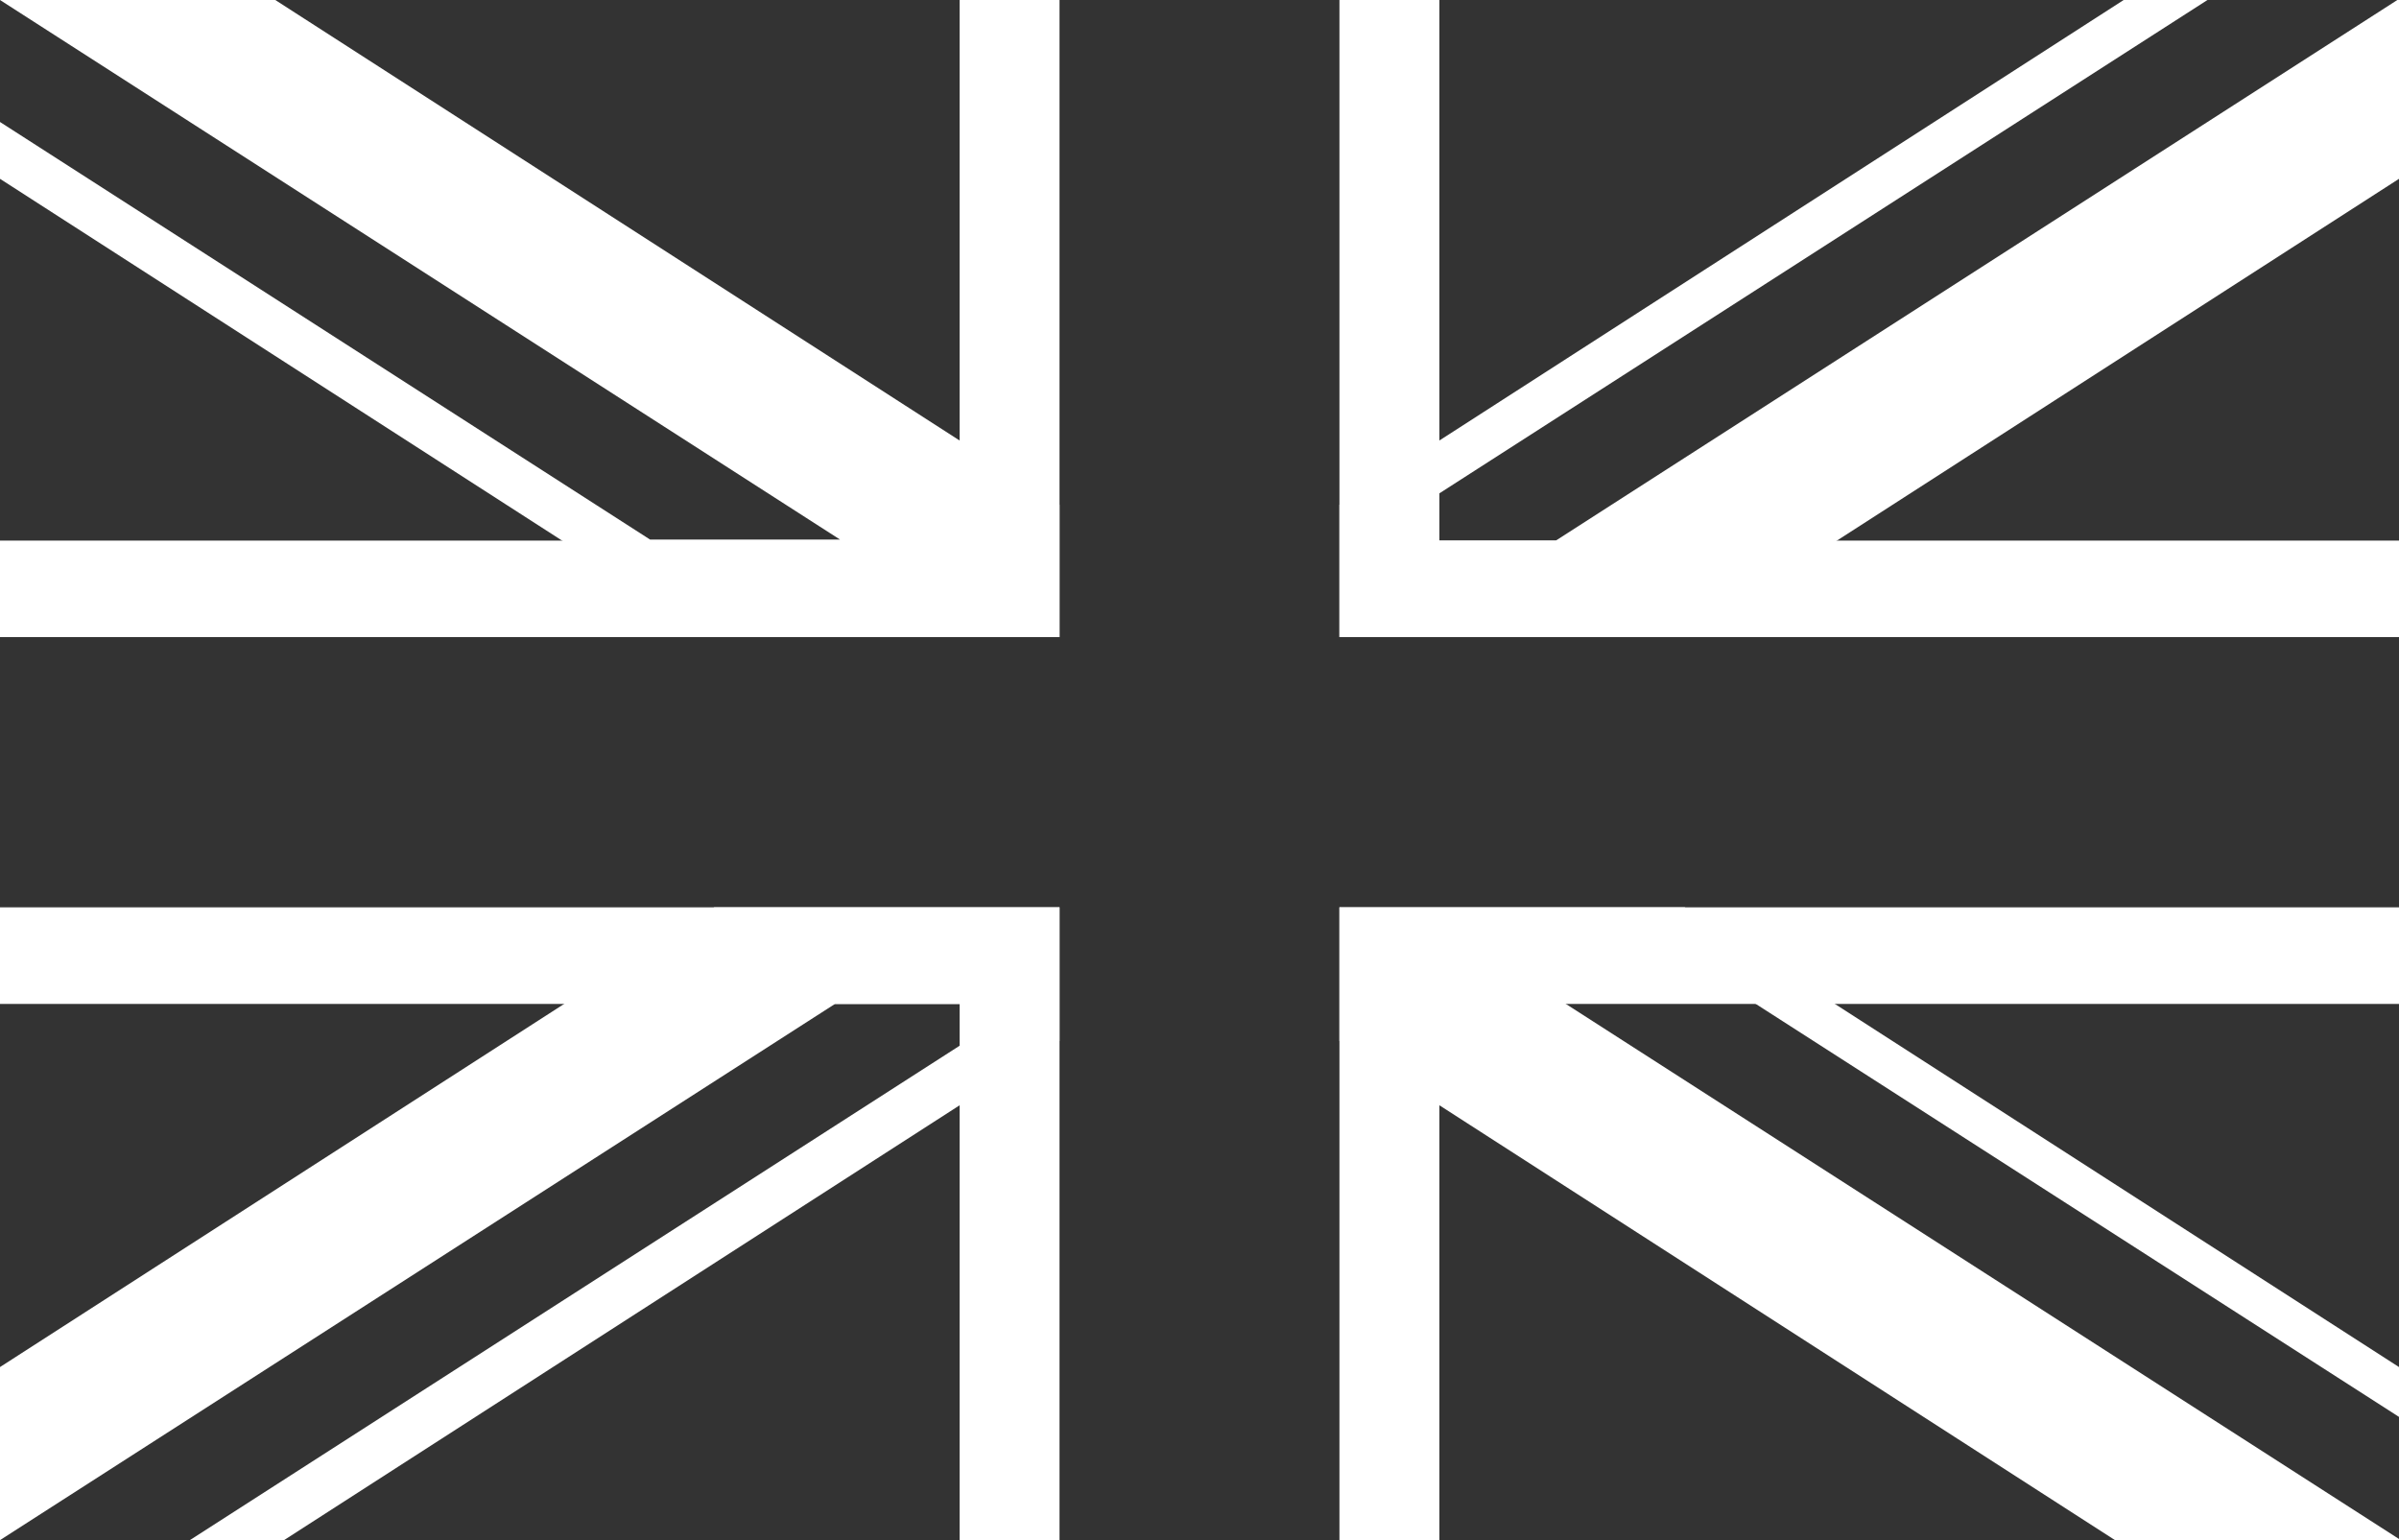 <?xml version="1.0" encoding="utf-8"?>
<!-- Generator: Adobe Illustrator 16.0.0, SVG Export Plug-In . SVG Version: 6.00 Build 0)  -->
<!DOCTYPE svg PUBLIC "-//W3C//DTD SVG 1.1//EN" "http://www.w3.org/Graphics/SVG/1.1/DTD/svg11.dtd">
<svg version="1.1" id="Layer_1" xmlns="http://www.w3.org/2000/svg" xmlns:xlink="http://www.w3.org/1999/xlink" x="0px" y="0px"
	 width="437.54px" height="280.926px" viewBox="0 0 437.54 280.926" enable-background="new 0 0 437.54 280.926"
	 xml:space="preserve">
<rect x="0" y="0" width="437.54" height="280.926" fill="#333333" stroke="none"/>
<polygon fill-rule="evenodd" clip-rule="evenodd" fill="#FFFFFF" points="437.207,0 437.207,0.02 283.754,98.607 262.191,98.607 
	262.191,90.199 402.609,0 387.327,0 244.292,92.084 244.292,116.203 307.692,116.203 437.54,32.617 437.54,0 "/>
<polygon fill-rule="evenodd" clip-rule="evenodd" fill="#FFFFFF" points="0,249.355 0,280.926 152.287,183.121 175.017,183.121 
	175.017,190.746 33.413,281.705 50.591,281.705 193.241,189.878 193.241,165.5 130.254,165.5 "/>
<g>
	<polygon fill-rule="evenodd" clip-rule="evenodd" fill="#FFFFFF" points="0,165.5 0,183.121 175.017,183.121 175.017,281.705 
		193.241,281.705 193.241,165.5 	"/>
	<polygon fill-rule="evenodd" clip-rule="evenodd" fill="#FFFFFF" points="193.241,0 175.017,0 175.017,98.607 0,98.607 0,116.203 
		193.241,116.203 	"/>
	<polygon fill-rule="evenodd" clip-rule="evenodd" fill="#FFFFFF" points="244.292,281.705 262.524,281.705 262.524,183.121 
		437.54,183.121 437.54,165.5 244.292,165.5 	"/>
	<polygon fill-rule="evenodd" clip-rule="evenodd" fill="#FFFFFF" points="262.524,98.607 262.524,0 244.292,0 244.292,116.203 
		437.54,116.203 437.54,98.607 	"/>
</g>
<polygon fill-rule="evenodd" clip-rule="evenodd" fill="#FFFFFF" points="437.54,258.447 437.54,249.355 307.284,165.5 
	244.292,165.5 244.292,189.871 386.956,281.705 437.54,281.705 437.54,280.715 285.303,182.936 319.942,182.936 "/>
<polygon fill-rule="evenodd" clip-rule="evenodd" fill="#FFFFFF" points="50.206,0 0,0 153.212,98.422 118.571,98.422 0,22.25 
	0,32.617 129.85,116.203 193.241,116.203 193.241,92.082 "/>
</svg>
